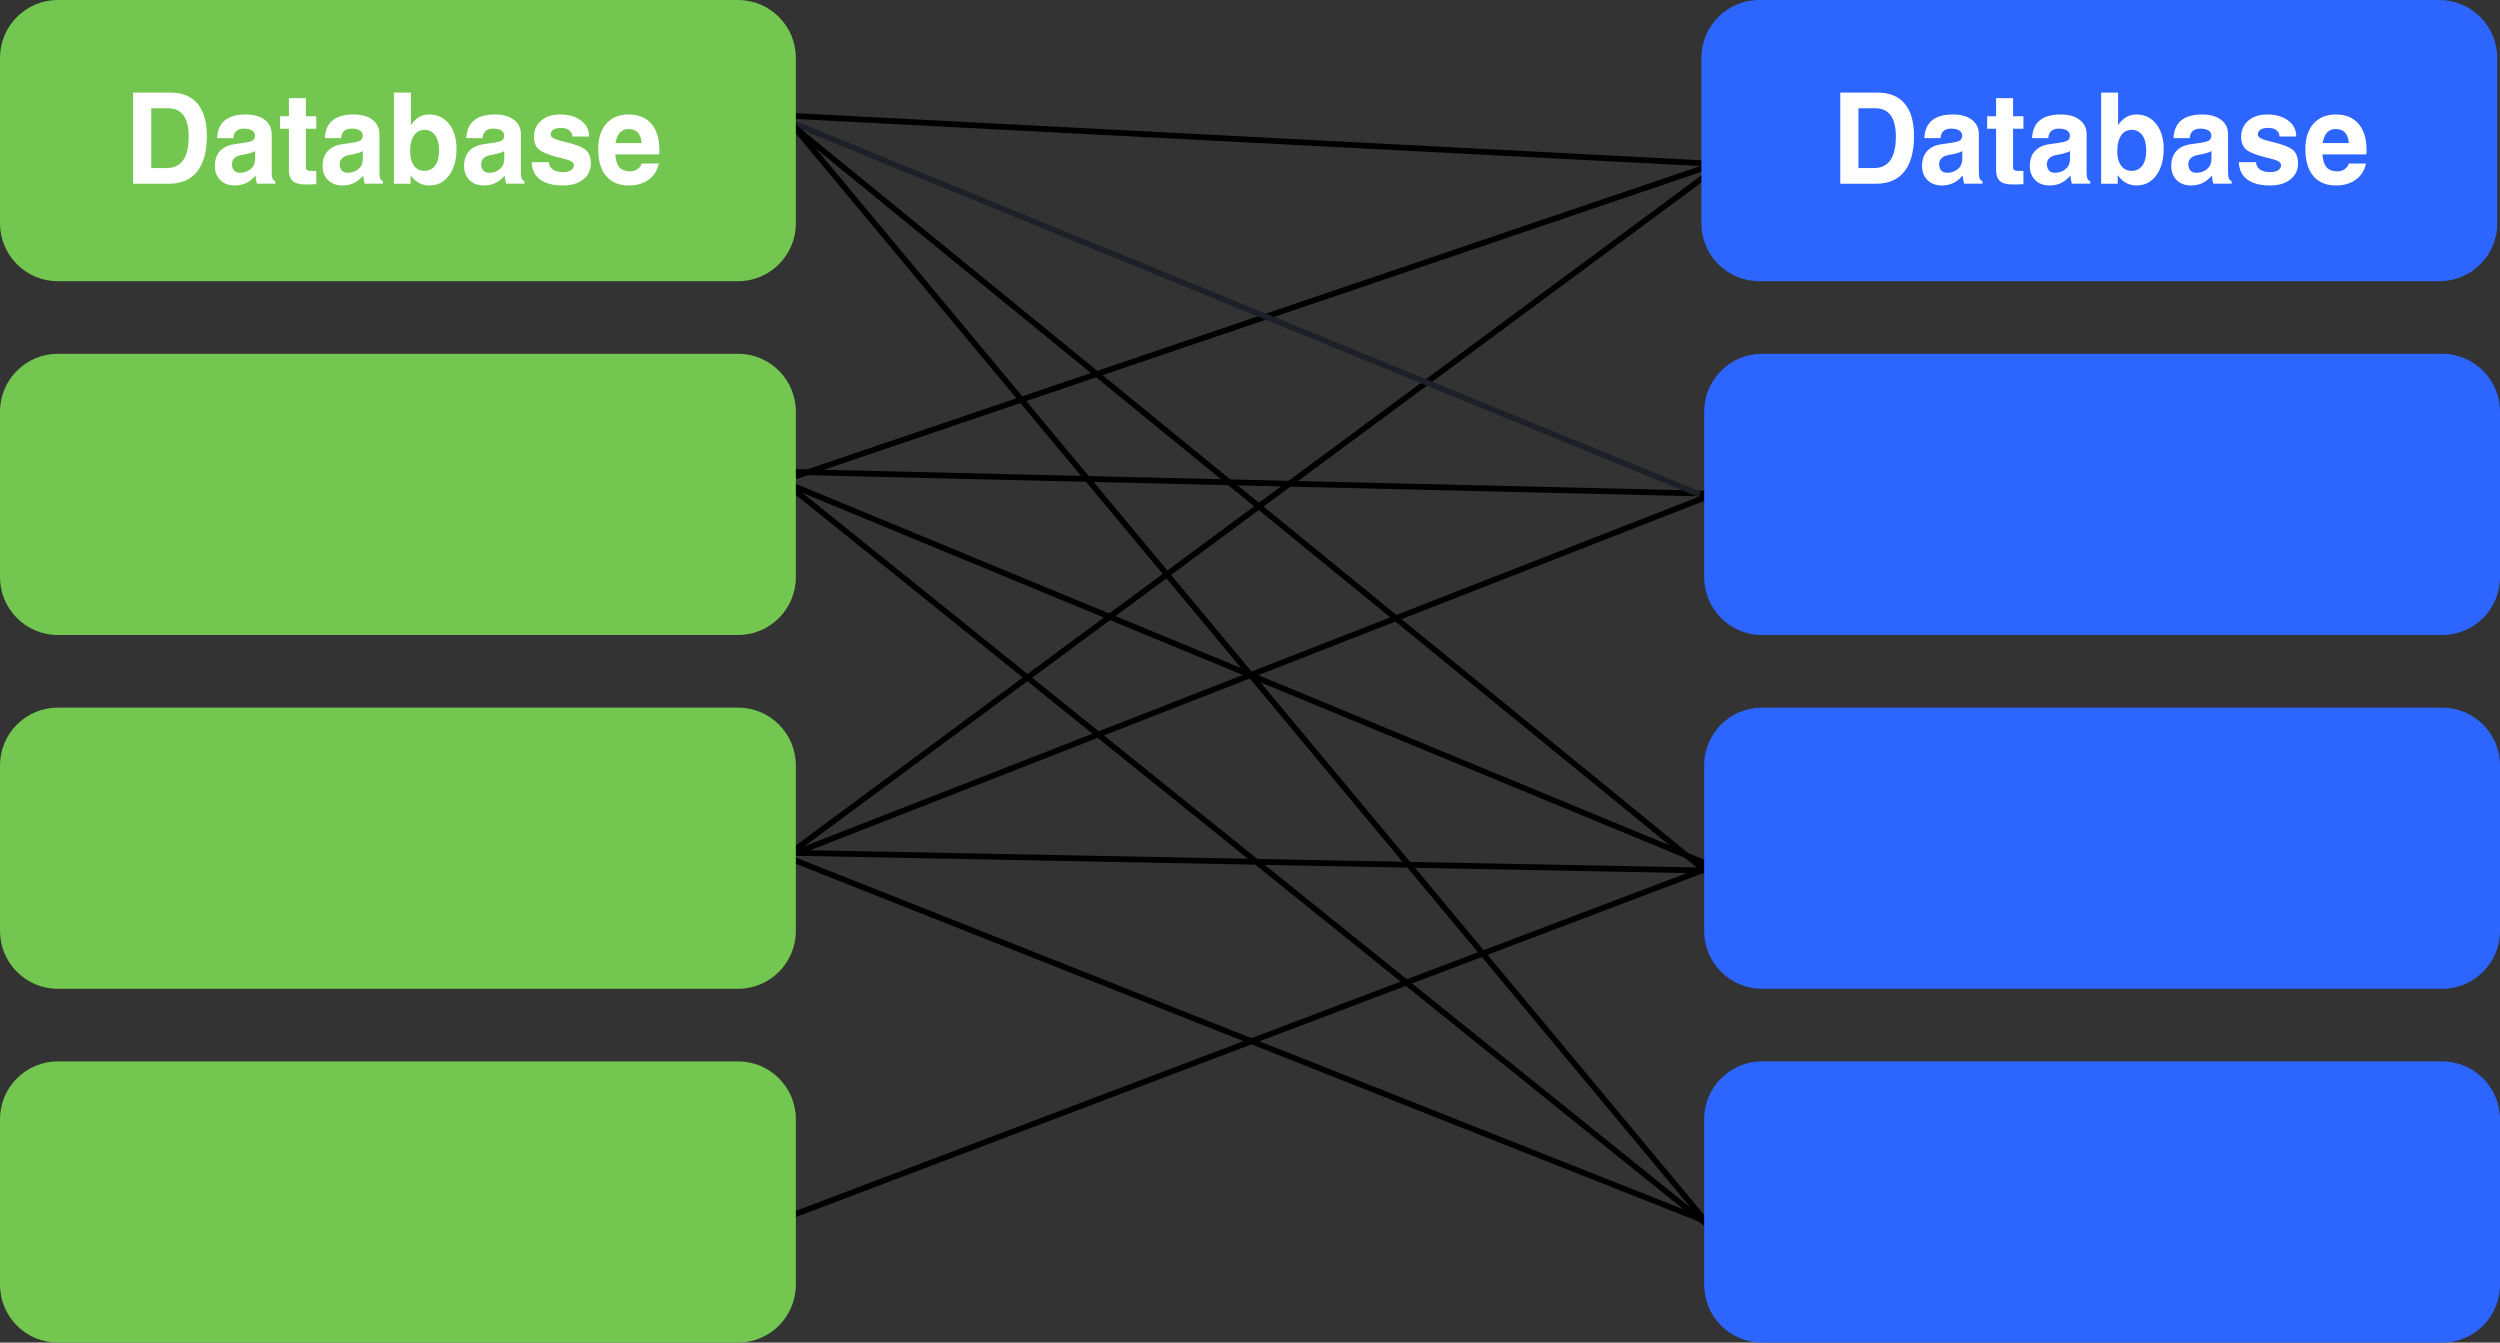 <?xml version="1.0" encoding="UTF-8"?><svg version="1.1" width="432px" height="232px" viewBox="0 0 432.0 232.0" xmlns="http://www.w3.org/2000/svg" xmlns:xlink="http://www.w3.org/1999/xlink"><rect x="0" y="0" width="432.0" height="232.0" fill="#333333" stroke="none"/><defs><clipPath id="i0"><path d="M127.522,0 C133.045,-9.04872171e-15 137.522,4.477 137.522,10 L137.522,38.595 C137.522,44.117 133.045,48.595 127.522,48.595 L10,48.595 C4.477,48.595 2.45271059e-15,44.117 0,38.595 L0,10 C1.10000309e-15,4.477 4.477,4.56724431e-15 10,0 L127.522,0 Z"></path></clipPath><clipPath id="i1"><path d="M127.522,0 C133.045,7.61826213e-16 137.522,4.477 137.522,10 L137.522,38.595 C137.522,44.117 133.045,48.595 127.522,48.595 L10,48.595 C4.477,48.595 2.45271059e-15,44.117 0,38.595 L0,10 C1.10000309e-15,4.477 4.477,1.01453063e-15 10,0 L127.522,0 Z"></path></clipPath><clipPath id="i2"><path d="M127.522,0 C133.045,8.7960173e-15 137.522,4.477 137.522,10 L137.522,38.595 C137.522,44.117 133.045,48.595 127.522,48.595 L10,48.595 C4.477,48.595 2.45271059e-15,44.117 0,38.595 L0,10 C1.10000309e-15,4.477 4.477,2.79088747e-15 10,0 L127.522,0 Z"></path></clipPath><clipPath id="i3"><path d="M127.522,0 C133.045,-1.01453063e-15 137.522,4.477 137.522,10 L137.522,38.595 C137.522,44.117 133.045,48.595 127.522,48.595 L10,48.595 C4.477,48.595 2.45271059e-15,44.117 0,38.595 L0,10 C1.10000309e-15,4.477 4.477,1.01453063e-15 10,0 L127.522,0 Z"></path></clipPath><clipPath id="i4"><path d="M19.476,3.783 C20.859,3.783 21.95,4.09 22.747,4.704 C23.551,5.311 23.951,6.144 23.951,7.201 L23.951,13.716 C23.951,14.238 23.993,14.606 24.075,14.82 C24.156,15.027 24.321,15.191 24.566,15.313 L24.566,15.742 L21.397,15.742 C21.268,15.27 21.183,14.809 21.143,14.359 L21.132,14.338 C20.213,15.481 19.02,16.052 17.555,16.052 C16.527,16.052 15.698,15.745 15.072,15.131 C14.446,14.509 14.132,13.695 14.132,12.687 C14.132,11.623 14.414,10.773 14.981,10.137 C15.546,9.494 16.37,9.09 17.453,8.926 L19.385,8.648 C19.888,8.576 20.307,8.455 20.642,8.283 C20.784,8.212 20.893,8.083 20.968,7.898 C21.05,7.712 21.081,7.522 21.06,7.33 C21.02,7.001 20.859,6.744 20.581,6.558 C20.246,6.337 19.766,6.226 19.14,6.226 C18.58,6.226 18.144,6.369 17.832,6.654 C17.518,6.94 17.35,7.344 17.331,7.865 L14.521,7.865 C14.582,6.501 15.024,5.479 15.849,4.801 C16.673,4.122 17.882,3.783 19.476,3.783 Z M38.094,3.783 C39.478,3.783 40.568,4.09 41.364,4.704 C42.169,5.311 42.571,6.144 42.571,7.201 L42.571,13.716 C42.571,14.238 42.611,14.606 42.693,14.82 C42.774,15.027 42.938,15.191 43.184,15.313 L43.184,15.742 L40.016,15.742 C39.886,15.27 39.801,14.809 39.76,14.359 L39.75,14.338 C38.831,15.481 37.638,16.052 36.173,16.052 C35.144,16.052 34.316,15.745 33.69,15.131 C33.064,14.509 32.75,13.695 32.75,12.687 C32.75,11.623 33.032,10.773 33.599,10.137 C34.164,9.494 34.988,9.09 36.071,8.926 L38.003,8.648 C38.506,8.576 38.925,8.455 39.26,8.283 C39.402,8.212 39.511,8.083 39.586,7.898 C39.668,7.712 39.699,7.522 39.678,7.33 C39.638,7.001 39.478,6.744 39.198,6.558 C38.864,6.337 38.384,6.226 37.757,6.226 C37.198,6.226 36.762,6.369 36.449,6.654 C36.136,6.94 35.97,7.344 35.949,7.865 L33.138,7.865 C33.2,6.501 33.642,5.479 34.467,4.801 C35.291,4.122 36.5,3.783 38.094,3.783 Z M48.006,0 L48.006,5.615 L48.067,5.529 C48.858,4.365 49.9,3.783 51.194,3.783 C52.604,3.783 53.738,4.329 54.596,5.422 C55.456,6.515 55.885,7.955 55.885,9.741 C55.885,11.634 55.456,13.159 54.596,14.316 C53.738,15.474 52.604,16.052 51.194,16.052 C49.907,16.052 48.864,15.509 48.067,14.423 L47.945,14.252 L47.945,15.752 L45.073,15.752 L45.073,0 L48.006,0 Z M62.537,3.783 C63.92,3.783 65.009,4.09 65.806,4.704 C66.61,5.311 67.012,6.144 67.012,7.201 L67.012,13.716 C67.012,14.238 67.053,14.606 67.135,14.82 C67.217,15.027 67.38,15.191 67.625,15.313 L67.625,15.742 L64.458,15.742 C64.329,15.27 64.244,14.809 64.202,14.359 L64.192,14.338 C63.272,15.481 62.081,16.052 60.616,16.052 C59.588,16.052 58.759,15.745 58.133,15.131 C57.505,14.509 57.193,13.695 57.193,12.687 C57.193,11.623 57.475,10.773 58.04,10.137 C58.606,9.494 59.431,9.09 60.513,8.926 L62.444,8.648 C62.949,8.576 63.368,8.455 63.701,8.283 C63.845,8.212 63.954,8.083 64.029,7.898 C64.111,7.712 64.141,7.522 64.121,7.33 C64.08,7.001 63.92,6.744 63.64,6.558 C63.307,6.337 62.827,6.226 62.199,6.226 C61.641,6.226 61.205,6.369 60.891,6.654 C60.579,6.94 60.411,7.344 60.39,7.865 L57.582,7.865 C57.643,6.501 58.085,5.479 58.909,4.801 C59.734,4.122 60.943,3.783 62.537,3.783 Z M73.746,3.783 C75.259,3.783 76.477,4.133 77.404,4.833 C78.331,5.526 78.794,6.444 78.794,7.587 L75.893,7.587 C75.893,7.137 75.715,6.776 75.361,6.504 C75.007,6.233 74.537,6.097 73.951,6.097 C73.385,6.097 72.942,6.201 72.622,6.408 C72.308,6.608 72.153,6.89 72.153,7.255 C72.153,7.512 72.332,7.733 72.694,7.919 C73.048,8.098 73.678,8.294 74.585,8.508 C76.383,8.93 77.585,9.391 78.192,9.891 C78.797,10.391 79.101,11.177 79.101,12.248 C79.101,13.391 78.658,14.313 77.772,15.013 C76.893,15.706 75.732,16.052 74.288,16.052 C72.577,16.052 71.261,15.709 70.334,15.024 C69.414,14.338 68.923,13.337 68.861,12.023 L71.847,12.023 C71.866,12.559 72.092,12.98 72.521,13.287 C72.956,13.588 73.546,13.738 74.288,13.738 C74.874,13.738 75.331,13.634 75.657,13.427 C75.992,13.213 76.158,12.916 76.158,12.537 C76.158,12.273 75.998,12.048 75.678,11.862 C75.358,11.684 74.796,11.502 73.992,11.316 C72.111,10.873 70.854,10.405 70.222,9.912 C69.588,9.426 69.271,8.673 69.271,7.651 C69.271,6.494 69.679,5.561 70.497,4.854 C71.322,4.14 72.404,3.783 73.746,3.783 Z M85.651,3.783 C87.348,3.783 88.651,4.322 89.565,5.401 C90.484,6.472 90.944,8.001 90.944,9.987 C90.958,10.216 90.941,10.448 90.893,10.684 L83.321,10.684 C83.389,11.605 83.584,12.295 83.904,12.752 C84.312,13.323 84.993,13.609 85.947,13.609 C86.39,13.609 86.799,13.477 87.173,13.213 C87.555,12.948 87.783,12.63 87.857,12.259 L90.843,12.259 C90.59,13.445 90.004,14.373 89.085,15.045 C88.171,15.716 87.026,16.052 85.651,16.052 C83.962,16.052 82.657,15.506 81.738,14.413 C80.824,13.32 80.368,11.762 80.368,9.741 C80.368,7.876 80.835,6.419 81.768,5.369 C82.702,4.311 83.995,3.783 85.651,3.783 Z M29.859,0.954 L29.859,4.093 L31.647,4.093 L31.647,6.247 L29.859,6.247 L29.859,12.87 C29.859,13.141 29.934,13.32 30.083,13.405 C30.24,13.491 30.56,13.534 31.044,13.534 L31.647,13.534 L31.647,15.816 C31.156,15.859 30.552,15.881 29.838,15.881 C28.802,15.881 28.056,15.688 27.6,15.302 C27.15,14.909 26.926,14.27 26.926,13.384 L26.926,6.247 L25.383,6.247 L25.383,4.093 L26.926,4.093 L26.926,0.954 L29.859,0.954 Z M6.428,0 C8.492,0 10.059,0.636 11.127,1.907 C12.204,3.179 12.742,5.04 12.742,7.49 C12.742,10.191 12.184,12.245 11.066,13.652 C9.957,15.052 8.325,15.752 6.172,15.752 L0,15.752 L0,0 L6.428,0 Z M21.081,10.105 C20.74,10.305 20.291,10.466 19.731,10.587 L18.649,10.801 C18.138,10.901 17.749,11.087 17.483,11.359 C17.219,11.623 17.086,11.959 17.086,12.366 C17.086,12.83 17.204,13.195 17.443,13.459 C17.681,13.723 18.015,13.855 18.444,13.855 C19.385,13.855 20.134,13.509 20.693,12.816 C20.802,12.68 20.893,12.48 20.968,12.216 C21.044,11.952 21.081,11.695 21.081,11.444 L21.081,10.105 Z M39.699,10.105 C39.358,10.305 38.908,10.466 38.349,10.587 L37.267,10.801 C36.756,10.901 36.367,11.087 36.101,11.359 C35.837,11.623 35.704,11.959 35.704,12.366 C35.704,12.83 35.823,13.195 36.061,13.459 C36.3,13.723 36.633,13.855 37.062,13.855 C38.003,13.855 38.751,13.509 39.311,12.816 C39.42,12.68 39.511,12.48 39.586,12.216 C39.662,11.952 39.699,11.695 39.699,11.444 L39.699,10.105 Z M64.141,10.105 C63.8,10.305 63.352,10.466 62.792,10.587 L61.709,10.801 C61.198,10.901 60.81,11.087 60.544,11.359 C60.278,11.623 60.145,11.959 60.145,12.366 C60.145,12.83 60.265,13.195 60.504,13.459 C60.742,13.723 61.075,13.855 61.505,13.855 C62.444,13.855 63.195,13.509 63.752,12.816 C63.861,12.68 63.954,12.48 64.029,12.216 C64.103,11.952 64.141,11.695 64.141,11.444 L64.141,10.105 Z M50.366,6.44 C49.583,6.44 48.97,6.765 48.528,7.415 C48.085,8.065 47.864,8.969 47.864,10.126 C47.864,11.191 48.085,12.023 48.528,12.623 C48.964,13.223 49.572,13.523 50.357,13.523 C51.146,13.523 51.764,13.216 52.206,12.602 C52.649,11.98 52.87,11.119 52.87,10.019 C52.87,8.898 52.649,8.022 52.206,7.394 C51.764,6.758 51.149,6.44 50.366,6.44 Z M6.039,2.711 L3.138,2.711 L3.138,13.041 L5.783,13.041 C7.057,13.041 8.011,12.591 8.644,11.691 C9.286,10.784 9.606,9.426 9.606,7.619 C9.606,5.983 9.31,4.758 8.716,3.943 C8.124,3.122 7.232,2.711 6.039,2.711 Z M85.611,6.301 C84.854,6.301 84.279,6.604 83.883,7.212 C83.638,7.598 83.461,8.101 83.352,8.723 L87.889,8.723 C87.82,8.022 87.644,7.476 87.357,7.083 C86.983,6.562 86.4,6.301 85.611,6.301 Z"></path></clipPath><clipPath id="i5"><path d="M19.476,3.783 C20.859,3.783 21.95,4.09 22.747,4.704 C23.551,5.311 23.951,6.144 23.951,7.201 L23.951,13.716 C23.951,14.238 23.993,14.606 24.075,14.82 C24.156,15.027 24.321,15.191 24.566,15.313 L24.566,15.742 L21.397,15.742 C21.268,15.27 21.183,14.809 21.143,14.359 L21.132,14.338 C20.213,15.481 19.02,16.052 17.555,16.052 C16.527,16.052 15.698,15.745 15.072,15.131 C14.446,14.509 14.132,13.695 14.132,12.687 C14.132,11.623 14.414,10.773 14.981,10.137 C15.546,9.494 16.37,9.09 17.453,8.926 L19.385,8.648 C19.888,8.576 20.307,8.455 20.642,8.283 C20.784,8.212 20.893,8.083 20.968,7.898 C21.05,7.712 21.081,7.522 21.06,7.33 C21.02,7.001 20.859,6.744 20.581,6.558 C20.246,6.337 19.766,6.226 19.14,6.226 C18.58,6.226 18.144,6.369 17.832,6.654 C17.518,6.94 17.35,7.344 17.331,7.865 L14.521,7.865 C14.582,6.501 15.024,5.479 15.849,4.801 C16.673,4.122 17.882,3.783 19.476,3.783 Z M38.094,3.783 C39.478,3.783 40.568,4.09 41.364,4.704 C42.169,5.311 42.571,6.144 42.571,7.201 L42.571,13.716 C42.571,14.238 42.611,14.606 42.693,14.82 C42.774,15.027 42.938,15.191 43.184,15.313 L43.184,15.742 L40.016,15.742 C39.886,15.27 39.801,14.809 39.76,14.359 L39.75,14.338 C38.831,15.481 37.638,16.052 36.173,16.052 C35.144,16.052 34.316,15.745 33.69,15.131 C33.064,14.509 32.75,13.695 32.75,12.687 C32.75,11.623 33.032,10.773 33.599,10.137 C34.164,9.494 34.988,9.09 36.071,8.926 L38.003,8.648 C38.506,8.576 38.925,8.455 39.26,8.283 C39.402,8.212 39.511,8.083 39.586,7.898 C39.668,7.712 39.699,7.522 39.678,7.33 C39.638,7.001 39.478,6.744 39.198,6.558 C38.864,6.337 38.384,6.226 37.757,6.226 C37.198,6.226 36.762,6.369 36.449,6.654 C36.136,6.94 35.97,7.344 35.949,7.865 L33.138,7.865 C33.2,6.501 33.642,5.479 34.467,4.801 C35.291,4.122 36.5,3.783 38.094,3.783 Z M48.006,0 L48.006,5.615 L48.067,5.529 C48.858,4.365 49.9,3.783 51.194,3.783 C52.604,3.783 53.738,4.329 54.596,5.422 C55.456,6.515 55.885,7.955 55.885,9.741 C55.885,11.634 55.456,13.159 54.596,14.316 C53.738,15.474 52.604,16.052 51.194,16.052 C49.907,16.052 48.864,15.509 48.067,14.423 L47.945,14.252 L47.945,15.752 L45.073,15.752 L45.073,0 L48.006,0 Z M62.537,3.783 C63.92,3.783 65.009,4.09 65.806,4.704 C66.61,5.311 67.012,6.144 67.012,7.201 L67.012,13.716 C67.012,14.238 67.053,14.606 67.135,14.82 C67.217,15.027 67.38,15.191 67.625,15.313 L67.625,15.742 L64.458,15.742 C64.329,15.27 64.244,14.809 64.202,14.359 L64.192,14.338 C63.272,15.481 62.081,16.052 60.616,16.052 C59.588,16.052 58.759,15.745 58.133,15.131 C57.505,14.509 57.193,13.695 57.193,12.687 C57.193,11.623 57.475,10.773 58.04,10.137 C58.606,9.494 59.431,9.09 60.513,8.926 L62.444,8.648 C62.949,8.576 63.368,8.455 63.701,8.283 C63.845,8.212 63.954,8.083 64.029,7.898 C64.111,7.712 64.141,7.522 64.121,7.33 C64.08,7.001 63.92,6.744 63.64,6.558 C63.307,6.337 62.827,6.226 62.199,6.226 C61.641,6.226 61.205,6.369 60.891,6.654 C60.579,6.94 60.411,7.344 60.39,7.865 L57.582,7.865 C57.643,6.501 58.085,5.479 58.909,4.801 C59.734,4.122 60.943,3.783 62.537,3.783 Z M73.746,3.783 C75.259,3.783 76.477,4.133 77.404,4.833 C78.331,5.526 78.794,6.444 78.794,7.587 L75.893,7.587 C75.893,7.137 75.715,6.776 75.361,6.504 C75.007,6.233 74.537,6.097 73.951,6.097 C73.385,6.097 72.942,6.201 72.622,6.408 C72.308,6.608 72.153,6.89 72.153,7.255 C72.153,7.512 72.332,7.733 72.694,7.919 C73.048,8.098 73.678,8.294 74.585,8.508 C76.383,8.93 77.585,9.391 78.192,9.891 C78.797,10.391 79.101,11.177 79.101,12.248 C79.101,13.391 78.658,14.313 77.772,15.013 C76.893,15.706 75.732,16.052 74.288,16.052 C72.577,16.052 71.261,15.709 70.334,15.024 C69.414,14.338 68.923,13.337 68.861,12.023 L71.847,12.023 C71.866,12.559 72.092,12.98 72.521,13.287 C72.956,13.588 73.546,13.738 74.288,13.738 C74.874,13.738 75.331,13.634 75.657,13.427 C75.992,13.213 76.158,12.916 76.158,12.537 C76.158,12.273 75.998,12.048 75.678,11.862 C75.358,11.684 74.796,11.502 73.992,11.316 C72.111,10.873 70.854,10.405 70.222,9.912 C69.588,9.426 69.271,8.673 69.271,7.651 C69.271,6.494 69.679,5.561 70.497,4.854 C71.322,4.14 72.404,3.783 73.746,3.783 Z M85.651,3.783 C87.348,3.783 88.651,4.322 89.565,5.401 C90.484,6.472 90.944,8.001 90.944,9.987 C90.958,10.216 90.941,10.448 90.893,10.684 L83.321,10.684 C83.389,11.605 83.584,12.295 83.904,12.752 C84.312,13.323 84.993,13.609 85.947,13.609 C86.39,13.609 86.799,13.477 87.173,13.213 C87.555,12.948 87.783,12.63 87.857,12.259 L90.843,12.259 C90.59,13.445 90.004,14.373 89.085,15.045 C88.171,15.716 87.026,16.052 85.651,16.052 C83.962,16.052 82.657,15.506 81.738,14.413 C80.824,13.32 80.368,11.762 80.368,9.741 C80.368,7.876 80.835,6.419 81.768,5.369 C82.702,4.311 83.995,3.783 85.651,3.783 Z M29.859,0.954 L29.859,4.093 L31.647,4.093 L31.647,6.247 L29.859,6.247 L29.859,12.87 C29.859,13.141 29.934,13.32 30.083,13.405 C30.24,13.491 30.56,13.534 31.044,13.534 L31.647,13.534 L31.647,15.816 C31.156,15.859 30.552,15.881 29.838,15.881 C28.802,15.881 28.056,15.688 27.6,15.302 C27.15,14.909 26.926,14.27 26.926,13.384 L26.926,6.247 L25.383,6.247 L25.383,4.093 L26.926,4.093 L26.926,0.954 L29.859,0.954 Z M6.428,0 C8.492,0 10.059,0.636 11.127,1.907 C12.204,3.179 12.742,5.04 12.742,7.49 C12.742,10.191 12.184,12.245 11.066,13.652 C9.957,15.052 8.325,15.752 6.172,15.752 L0,15.752 L0,0 L6.428,0 Z M21.081,10.105 C20.74,10.305 20.291,10.466 19.731,10.587 L18.649,10.801 C18.138,10.901 17.749,11.087 17.483,11.359 C17.219,11.623 17.086,11.959 17.086,12.366 C17.086,12.83 17.204,13.195 17.443,13.459 C17.681,13.723 18.015,13.855 18.444,13.855 C19.385,13.855 20.134,13.509 20.693,12.816 C20.802,12.68 20.893,12.48 20.968,12.216 C21.044,11.952 21.081,11.695 21.081,11.444 L21.081,10.105 Z M39.699,10.105 C39.358,10.305 38.908,10.466 38.349,10.587 L37.267,10.801 C36.756,10.901 36.367,11.087 36.101,11.359 C35.837,11.623 35.704,11.959 35.704,12.366 C35.704,12.83 35.823,13.195 36.061,13.459 C36.3,13.723 36.633,13.855 37.062,13.855 C38.003,13.855 38.751,13.509 39.311,12.816 C39.42,12.68 39.511,12.48 39.586,12.216 C39.662,11.952 39.699,11.695 39.699,11.444 L39.699,10.105 Z M64.141,10.105 C63.8,10.305 63.352,10.466 62.792,10.587 L61.709,10.801 C61.198,10.901 60.81,11.087 60.544,11.359 C60.278,11.623 60.145,11.959 60.145,12.366 C60.145,12.83 60.265,13.195 60.504,13.459 C60.742,13.723 61.075,13.855 61.505,13.855 C62.444,13.855 63.195,13.509 63.752,12.816 C63.861,12.68 63.954,12.48 64.029,12.216 C64.103,11.952 64.141,11.695 64.141,11.444 L64.141,10.105 Z M50.366,6.44 C49.583,6.44 48.97,6.765 48.528,7.415 C48.085,8.065 47.864,8.969 47.864,10.126 C47.864,11.191 48.085,12.023 48.528,12.623 C48.964,13.223 49.572,13.523 50.357,13.523 C51.146,13.523 51.764,13.216 52.206,12.602 C52.649,11.98 52.87,11.119 52.87,10.019 C52.87,8.898 52.649,8.022 52.206,7.394 C51.764,6.758 51.149,6.44 50.366,6.44 Z M6.039,2.711 L3.138,2.711 L3.138,13.041 L5.783,13.041 C7.057,13.041 8.011,12.591 8.644,11.691 C9.286,10.784 9.606,9.426 9.606,7.619 C9.606,5.983 9.31,4.758 8.716,3.943 C8.124,3.122 7.232,2.711 6.039,2.711 Z M85.611,6.301 C84.854,6.301 84.279,6.604 83.883,7.212 C83.638,7.598 83.461,8.101 83.352,8.723 L87.889,8.723 C87.82,8.022 87.644,7.476 87.357,7.083 C86.983,6.562 86.4,6.301 85.611,6.301 Z"></path></clipPath></defs><g transform="translate(137.522 29.0)"><path d="M0,53.297 L156.955,0" stroke="#000000" stroke-width="1" fill="none" stroke-miterlimit="10"></path></g><g transform="translate(135.28 81.514)"><path d="M0,0 L165.176,3.919" stroke="#000000" stroke-width="1" fill="none" stroke-miterlimit="10"></path></g><g transform="translate(133.038 82.297)"><path d="M0,0 L162.934,67.405" stroke="#000000" stroke-width="1" fill="none" stroke-miterlimit="10"></path></g><g transform="translate(135.28 83.081)"><path d="M0,0 L160.692,129.324" stroke="#000000" stroke-width="1" fill="none" stroke-miterlimit="10"></path></g><g transform="translate(137.522 85.432)"><path d="M0,61.919 L158.45,0" stroke="#000000" stroke-width="1" fill="none" stroke-miterlimit="10"></path></g><g transform="translate(134.533 30.568)"><path d="M0,118.351 L159.945,0" stroke="#000000" stroke-width="1" fill="none" stroke-miterlimit="10"></path></g><g transform="translate(136.028 147.351)"><path d="M0,0 L161.439,3.135" stroke="#000000" stroke-width="1" fill="none" stroke-miterlimit="10"></path></g><g transform="translate(136.028 148.135)"><path d="M0,0 L162.187,64.27" stroke="#000000" stroke-width="1" fill="none" stroke-miterlimit="10"></path></g><g transform="translate(136.775 149.703)"><path d="M0,60.351 L159.197,0" stroke="#000000" stroke-width="1" fill="none" stroke-miterlimit="10"></path></g><g transform="translate(136.775 21.162)"><path d="M0,0 L156.955,64.27" stroke="#1D2028" stroke-width="1" fill="none" stroke-miterlimit="10"></path></g><g transform="translate(135.28 20.378)"><path d="M0,0 L165.176,134.811" stroke="#000000" stroke-width="1" fill="none" stroke-miterlimit="10"></path></g><g transform="translate(128.554 19.595)"><path d="M0,0 L180.872,9.405" stroke="#000000" stroke-width="1" fill="none" stroke-miterlimit="10"></path></g><g transform="translate(135.28 19.595)"><path d="M0,0 L165.176,198.297" stroke="#000000" stroke-width="1" fill="none" stroke-miterlimit="10"></path></g><g transform="translate(294.0 0.0)"><g clip-path="url(#i0)"><polygon points="0,0 137.522,0 137.522,48.595 0,48.595 0,0" stroke="none" fill="#2C65FF"></polygon></g></g><g transform="translate(294.478 61.135)"><g clip-path="url(#i1)"><polygon points="0,0 137.522,0 137.522,48.595 0,48.595 0,0" stroke="none" fill="#2C65FF"></polygon></g></g><g transform="translate(294.478 122.27)"><g clip-path="url(#i2)"><polygon points="0,0 137.522,0 137.522,48.595 0,48.595 0,0" stroke="none" fill="#2C65FF"></polygon></g></g><g transform="translate(294.478 183.405)"><g clip-path="url(#i3)"><polygon points="0,0 137.522,0 137.522,48.595 0,48.595 0,0" stroke="none" fill="#2C65FF"></polygon></g></g><g clip-path="url(#i0)"><polygon points="0,0 137.522,0 137.522,48.595 0,48.595 0,0" stroke="none" fill="#73C750"></polygon></g><g transform="translate(23.0 16.0)"><g clip-path="url(#i4)"><polygon points="0,0 90.949,0 90.949,16.052 0,16.052 0,0" stroke="none" fill="#FFFFFF"></polygon></g></g><g transform="translate(318.0 16)"><g clip-path="url(#i5)"><polygon points="0,0 90.949,0 90.949,16.052 0,16.052 0,0" stroke="none" fill="#FFFFFF"></polygon></g></g><g transform="translate(0.0 61.135)"><g clip-path="url(#i1)"><polygon points="0,0 137.522,0 137.522,48.595 0,48.595 0,0" stroke="none" fill="#73C750"></polygon></g></g><g transform="translate(0.0 122.27)"><g clip-path="url(#i2)"><polygon points="0,0 137.522,0 137.522,48.595 0,48.595 0,0" stroke="none" fill="#73C750"></polygon></g></g><g transform="translate(0.0 183.405)"><g clip-path="url(#i3)"><polygon points="0,0 137.522,0 137.522,48.595 0,48.595 0,0" stroke="none" fill="#73C750"></polygon></g></g></svg>